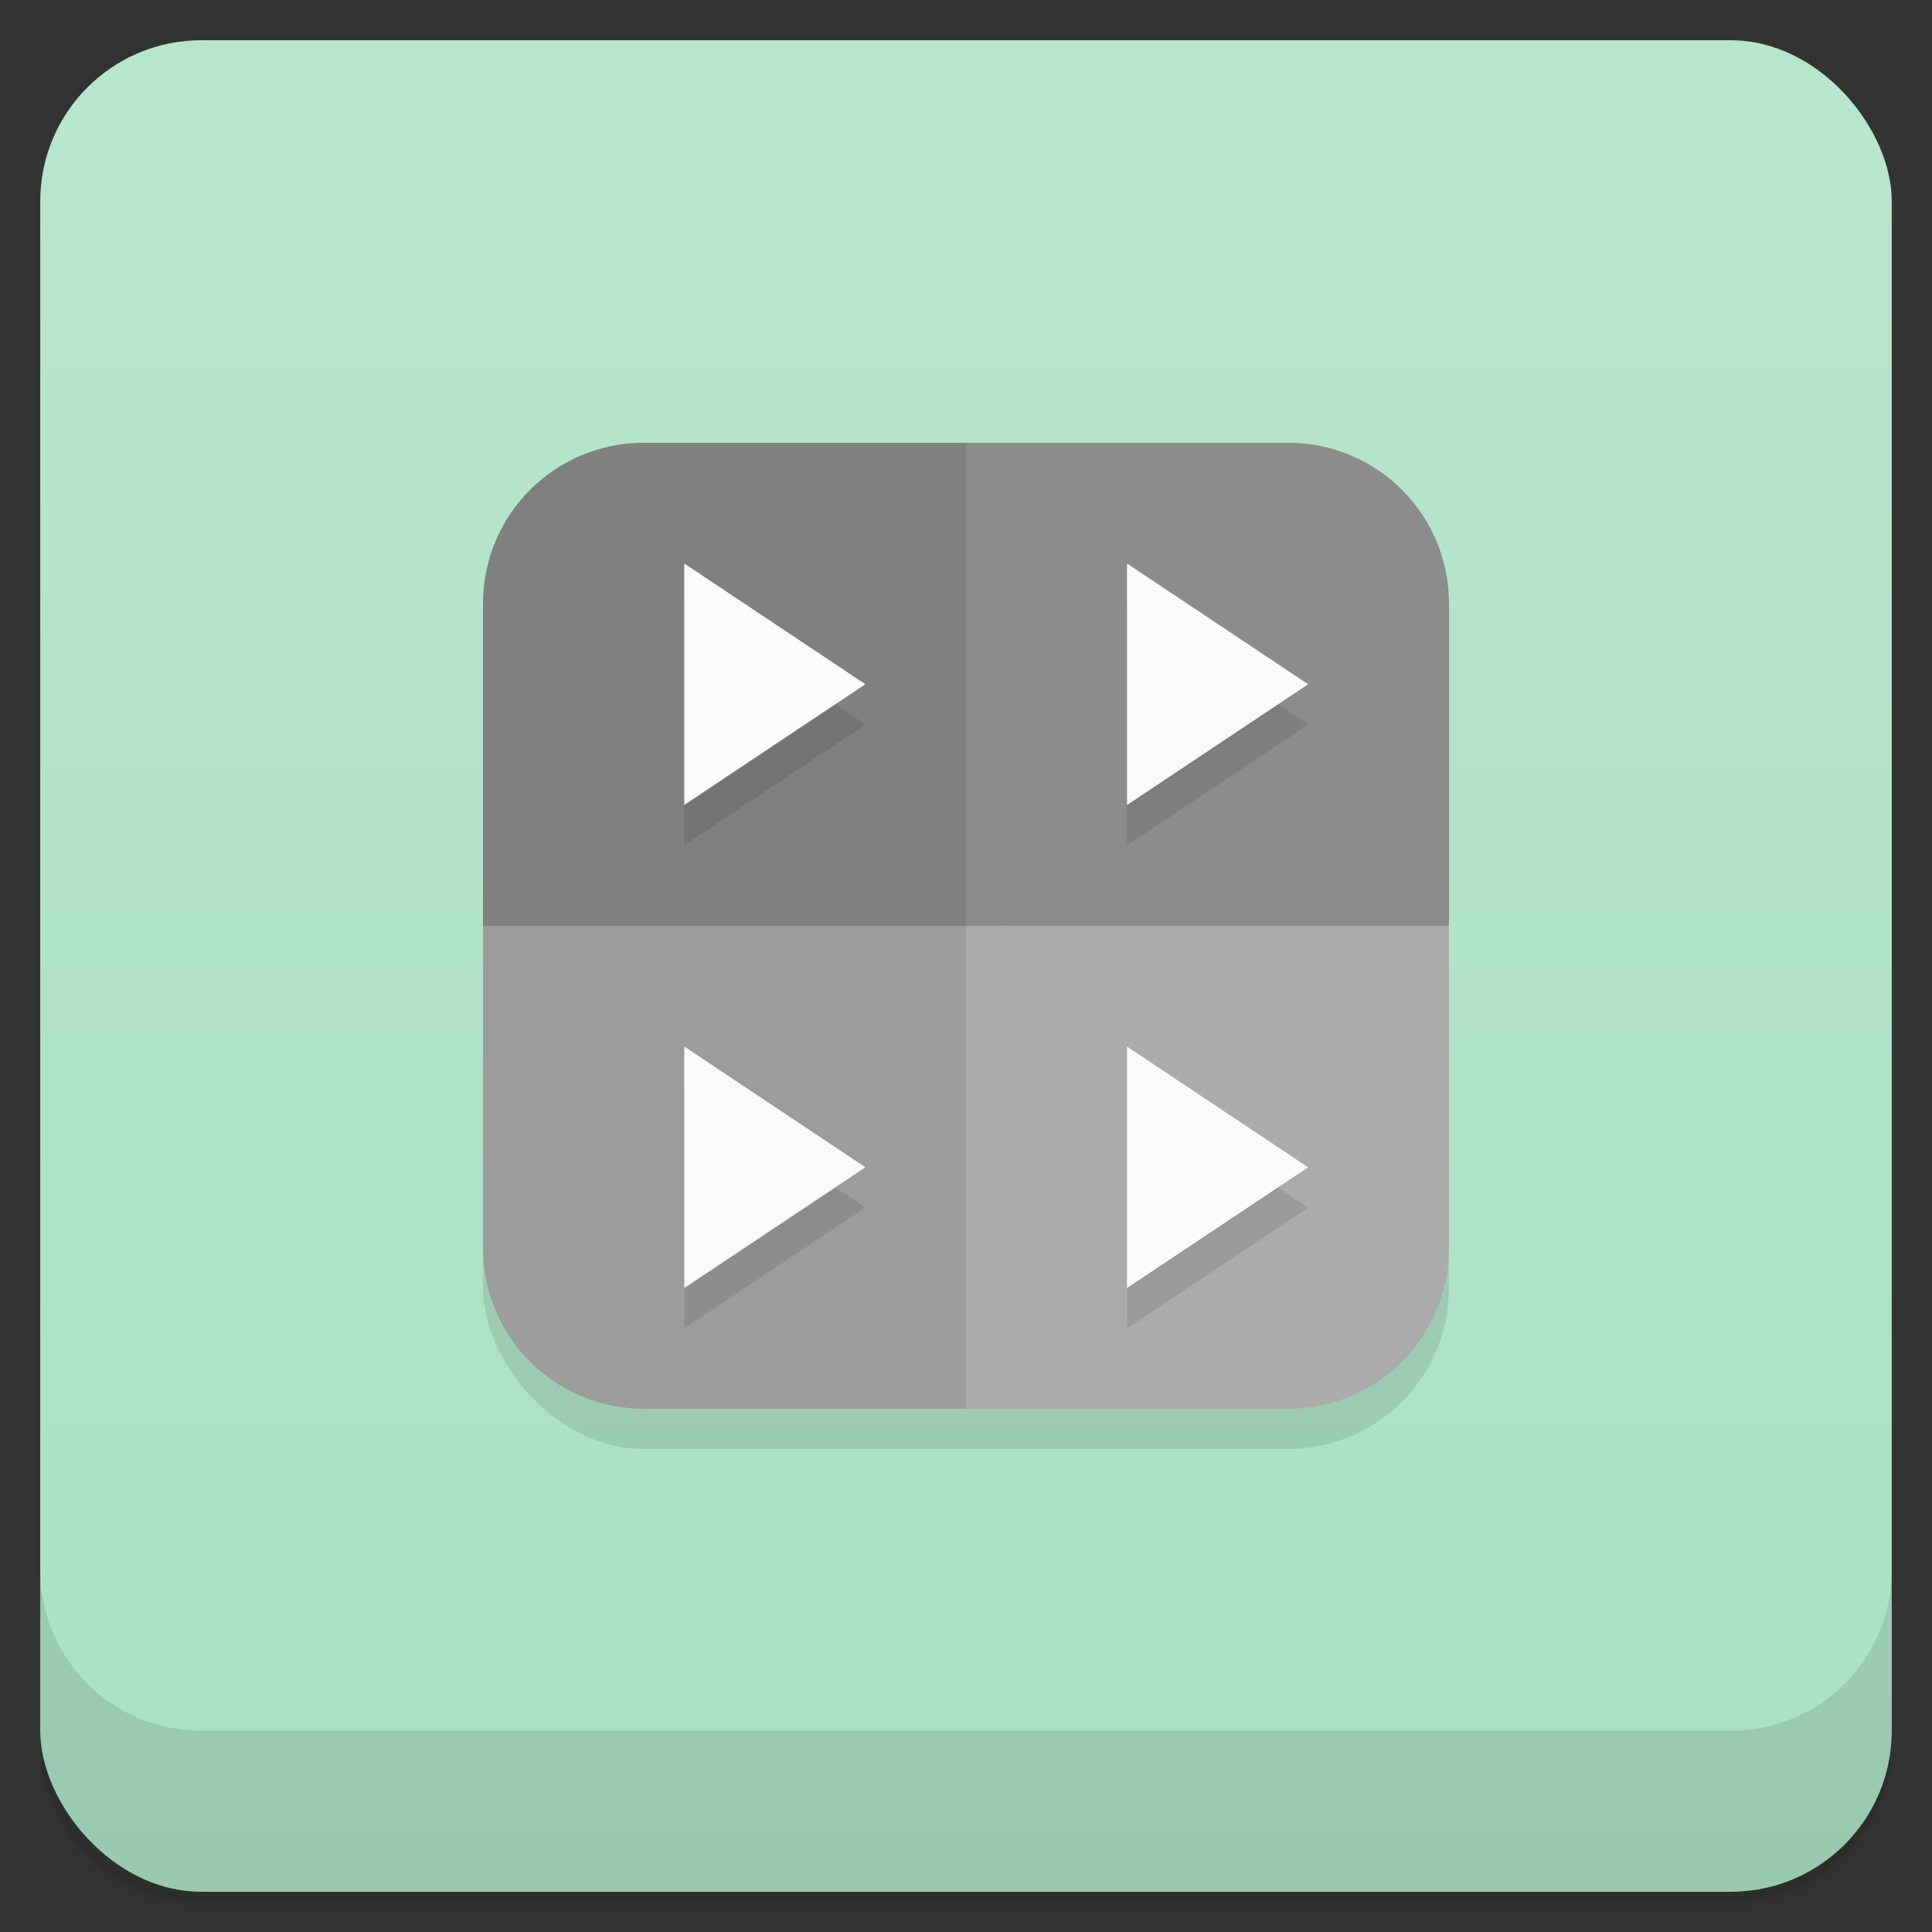 <svg version="1.1" viewBox="0 0 48 48" xmlns="http://www.w3.org/2000/svg">
 <rect x="0" y="0" width="48" height="48" fill="#333333" stroke="none"/>
 <defs>
  <linearGradient id="bg" x2="0" y1="1" y2="47" gradientUnits="userSpaceOnUse">
   <stop style="stop-color:#b8e5ce" offset="0"/>
   <stop style="stop-color:#aae0c4" offset="1"/>
  </linearGradient>
 </defs>
 <path d="m1 43v0.25c0 2.216 1.784 4 4 4h38c2.216 0 4-1.784 4-4v-0.25c0 2.216-1.784 4-4 4h-38c-2.216 0-4-1.784-4-4zm0 0.5v0.5c0 2.216 1.784 4 4 4h38c2.216 0 4-1.784 4-4v-0.5c0 2.216-1.784 4-4 4h-38c-2.216 0-4-1.784-4-4z" style="opacity:.02"/>
 <path d="m1 43.25v0.25c0 2.216 1.784 4 4 4h38c2.216 0 4-1.784 4-4v-0.25c0 2.216-1.784 4-4 4h-38c-2.216 0-4-1.784-4-4z" style="opacity:.05"/>
 <path d="m1 43v0.25c0 2.216 1.784 4 4 4h38c2.216 0 4-1.784 4-4v-0.25c0 2.216-1.784 4-4 4h-38c-2.216 0-4-1.784-4-4z" style="opacity:.1"/>
 <rect x="1" y="1" width="46" height="46" rx="4" style="fill:url(#bg)"/>
 <path d="m1 39v4c0 2.216 1.784 4 4 4h38c2.216 0 4-1.784 4-4v-4c0 2.216-1.784 4-4 4h-38c-2.216 0-4-1.784-4-4z" style="opacity:.1"/>
 <rect x="12" y="12" width="24" height="24" ry="4" style="opacity:.1"/>
 <path d="m16 11c-2.216 0-4 1.784-4 4v8l13 1-1-13z" style="fill:#808080"/>
 <path d="m24 11v13l12-1v-8c0-2.216-1.784-4-4-4z" style="fill:#8c8c8c"/>
 <path d="m12 23v8c0 2.216 1.784 4 4 4h8l1-12z" style="fill:#9c9c9c"/>
 <path d="m24 23v12h8c2.216 0 4-1.784 4-4v-8z" style="fill:#ababab"/>
 <path d="m17 15v6l4.5-3zm11 0v6l4.5-3zm-11 12v6l4.5-3zm11 0v6l4.5-3z" style="opacity:.1"/>
 <path d="m17 14v6l4.5-3zm11 0v6l4.5-3zm-11 12v6l4.5-3zm11 0v6l4.5-3z" style="fill:#fafafa"/>
</svg>
